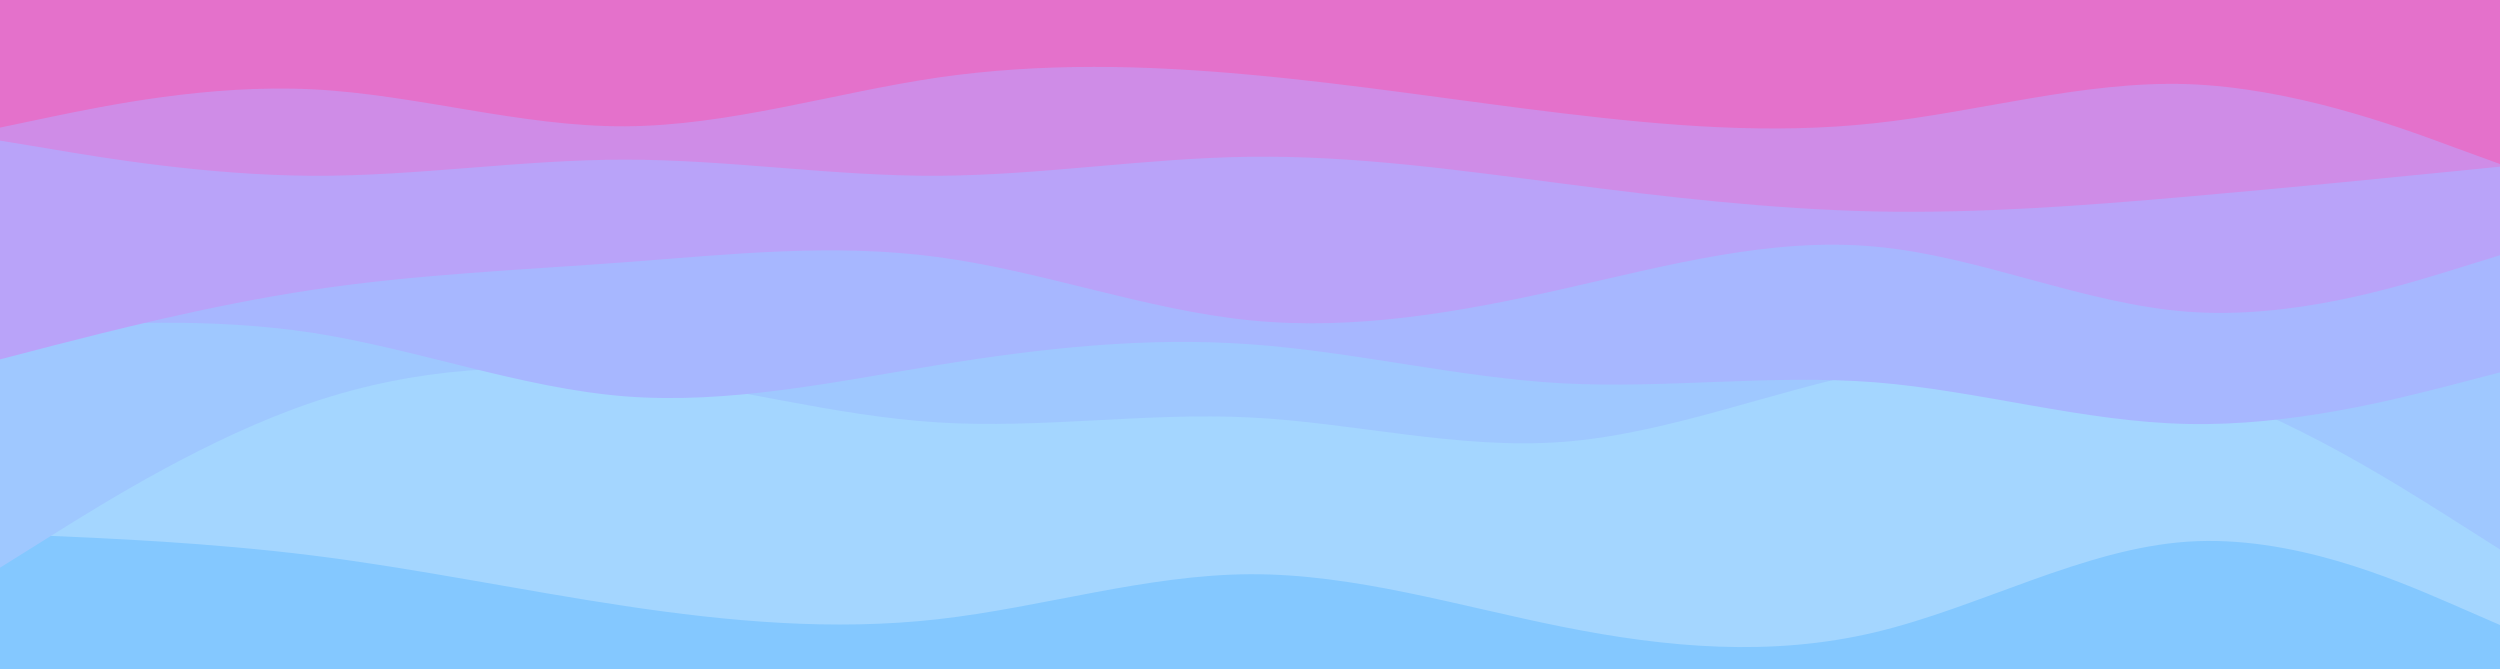 <?xml version="1.0" encoding="UTF-8" standalone="no"?>
<svg
   id="visual"
   viewBox="0 0 960 257.058"
   width="960"
   height="257.058"
   version="1.1"
   sodipodi:docname="waves2.svg"
   inkscape:version="1.2.1 (9c6d41e410, 2022-07-14)"
   xmlns:inkscape="http://www.inkscape.org/namespaces/inkscape"
   xmlns:sodipodi="http://sodipodi.sourceforge.net/DTD/sodipodi-0.dtd"
   xmlns="http://www.w3.org/2000/svg"
   xmlns:svg="http://www.w3.org/2000/svg">
  <defs
     id="defs19">
    <clipPath
       clipPathUnits="userSpaceOnUse"
       id="clipPath299">
      <rect
         style="fill:#000000"
         id="rect301"
         width="1301.157"
         height="414.149"
         x="-203.901"
         y="-157.091" />
    </clipPath>
    <clipPath
       clipPathUnits="userSpaceOnUse"
       id="clipPath303">
      <rect
         style="fill:#000000"
         id="rect305"
         width="1301.157"
         height="414.149"
         x="-203.901"
         y="-157.091" />
    </clipPath>
    <clipPath
       clipPathUnits="userSpaceOnUse"
       id="clipPath307">
      <rect
         style="fill:#000000"
         id="rect309"
         width="1301.157"
         height="414.149"
         x="-203.901"
         y="-157.091" />
    </clipPath>
    <clipPath
       clipPathUnits="userSpaceOnUse"
       id="clipPath311">
      <rect
         style="fill:#000000"
         id="rect313"
         width="1301.157"
         height="414.149"
         x="-203.901"
         y="-157.091" />
    </clipPath>
    <clipPath
       clipPathUnits="userSpaceOnUse"
       id="clipPath315">
      <rect
         style="fill:#000000"
         id="rect317"
         width="1301.157"
         height="414.149"
         x="-203.901"
         y="-157.091" />
    </clipPath>
    <clipPath
       clipPathUnits="userSpaceOnUse"
       id="clipPath319">
      <rect
         style="fill:#000000"
         id="rect321"
         width="1301.157"
         height="414.149"
         x="-203.901"
         y="-157.091" />
    </clipPath>
    <clipPath
       clipPathUnits="userSpaceOnUse"
       id="clipPath323">
      <rect
         style="fill:#000000"
         id="rect325"
         width="1301.157"
         height="414.149"
         x="-203.901"
         y="-157.091" />
    </clipPath>
  </defs>
  <sodipodi:namedview
     id="namedview17"
     pagecolor="#ffffff"
     bordercolor="#000000"
     borderopacity="0.25"
     inkscape:showpageshadow="2"
     inkscape:pageopacity="0.0"
     inkscape:pagecheckerboard="0"
     inkscape:deskcolor="#d1d1d1"
     showgrid="false"
     inkscape:zoom="1.2604167"
     inkscape:cx="480"
     inkscape:cy="149.95041"
     inkscape:window-width="2560"
     inkscape:window-height="1369"
     inkscape:window-x="1912"
     inkscape:window-y="-8"
     inkscape:window-maximized="1"
     inkscape:current-layer="visual" />
  <rect
     x="0"
     y="0"
     width="960"
     height="300"
     fill="#84c8ff"
     id="rect2"
     clip-path="url(#clipPath323)" />
  <path
     d="m 0,205 20,0.8 c 20,0.9 60,2.5 100,7.5 40,5 80,13.4 120,19.4 40,6 80,9.6 120,5.1 40,-4.5 80,-17.1 120,-17.3 40,-0.2 80,12.2 120,20.2 40,8 80,11.6 120,2.1 40,-9.5 80,-32.1 120,-34.8 40,-2.7 80,14.7 100,23.3 l 20,8.7 V 0 H 940 C 920,0 880,0 840,0 800,0 760,0 720,0 680,0 640,0 600,0 560,0 520,0 480,0 440,0 400,0 360,0 320,0 280,0 240,0 200,0 160,0 120,0 80,0 40,0 20,0 H 0 Z"
     fill="#a4d6ff"
     id="path4"
     clip-path="url(#clipPath319)" />
  <path
     d="M 0,218 20,205.5 C 40,193 80,168 120,154.5 160,141 200,139 240,143.7 c 40,4.6 80,16 120,18.5 40,2.5 80,-3.9 120,-1.9 40,2 80,12.4 120,9.4 40,-3 80,-19.4 120,-27.4 40,-8 80,-7.6 120,5.2 40,12.8 80,38.2 100,50.8 L 960,211 V 0 H 940 C 920,0 880,0 840,0 800,0 760,0 720,0 680,0 640,0 600,0 560,0 520,0 480,0 440,0 400,0 360,0 320,0 280,0 240,0 200,0 160,0 120,0 80,0 40,0 20,0 H 0 Z"
     fill="#9fc8ff"
     id="path6"
     clip-path="url(#clipPath315)" />
  <path
     d="m 0,127 20,-1.3 c 20,-1.4 60,-4 100,2.1 40,6.2 80,21.2 120,24.4 40,3.1 80,-5.5 120,-12 40,-6.5 80,-10.9 120,-8 40,2.8 80,12.8 120,15 40,2.1 80,-3.5 120,-0.4 40,3.2 80,15.2 120,16 40,0.9 80,-9.5 100,-14.6 L 960,143 V 0 H 940 C 920,0 880,0 840,0 800,0 760,0 720,0 680,0 640,0 600,0 560,0 520,0 480,0 440,0 400,0 360,0 320,0 280,0 240,0 200,0 160,0 120,0 80,0 40,0 20,0 H 0 Z"
     fill="#a7b7ff"
     id="path8"
     clip-path="url(#clipPath311)" />
  <path
     d="m 0,138 20,-5.2 c 20,-5.1 60,-15.5 100,-21.5 40,-6 80,-7.6 120,-10.6 40,-3 80,-7.4 120,-2 40,5.3 80,20.3 120,24.3 40,4 80,-3 120,-12 40,-9 80,-20 120,-16.3 40,3.6 80,22 120,25 40,3 80,-9.4 100,-15.5 L 960,98 V 0 H 940 C 920,0 880,0 840,0 800,0 760,0 720,0 680,0 640,0 600,0 560,0 520,0 480,0 440,0 400,0 360,0 320,0 280,0 240,0 200,0 160,0 120,0 80,0 40,0 20,0 H 0 Z"
     fill="#b9a3f9"
     id="path10"
     clip-path="url(#clipPath307)" />
  <path
     d="m 0,54 20,3.3 c 20,3.4 60,10 100,10.2 40,0.2 80,-6.2 120,-6.2 40,0 80,6.4 120,6.2 40,-0.2 80,-6.8 120,-7.3 40,-0.5 80,5.1 120,10.3 40,5.2 80,9.8 120,10.7 C 760,82 800,79 840,75.5 880,72 920,68 940,66 l 20,-2 V 0 H 940 C 920,0 880,0 840,0 800,0 760,0 720,0 680,0 640,0 600,0 560,0 520,0 480,0 440,0 400,0 360,0 320,0 280,0 240,0 200,0 160,0 120,0 80,0 40,0 20,0 H 0 Z"
     fill="#cf8ce7"
     id="path12"
     clip-path="url(#clipPath303)" />
  <path
     d="m 0,49 20,-4.2 c 20,-4.1 60,-12.5 100,-10.5 40,2 80,14.4 120,14.2 40,-0.2 80,-12.8 120,-18.7 40,-5.8 80,-4.8 120,-1.1 40,3.6 80,10 120,14.8 40,4.8 80,8.2 120,3.8 40,-4.3 80,-16.3 120,-15 40,1.4 80,16 100,23.4 L 960,63 V 0 H 940 C 920,0 880,0 840,0 800,0 760,0 720,0 680,0 640,0 600,0 560,0 520,0 480,0 440,0 400,0 360,0 320,0 280,0 240,0 200,0 160,0 120,0 80,0 40,0 20,0 H 0 Z"
     fill="#e471cb"
     id="path14"
     clip-path="url(#clipPath299)" />
</svg>

